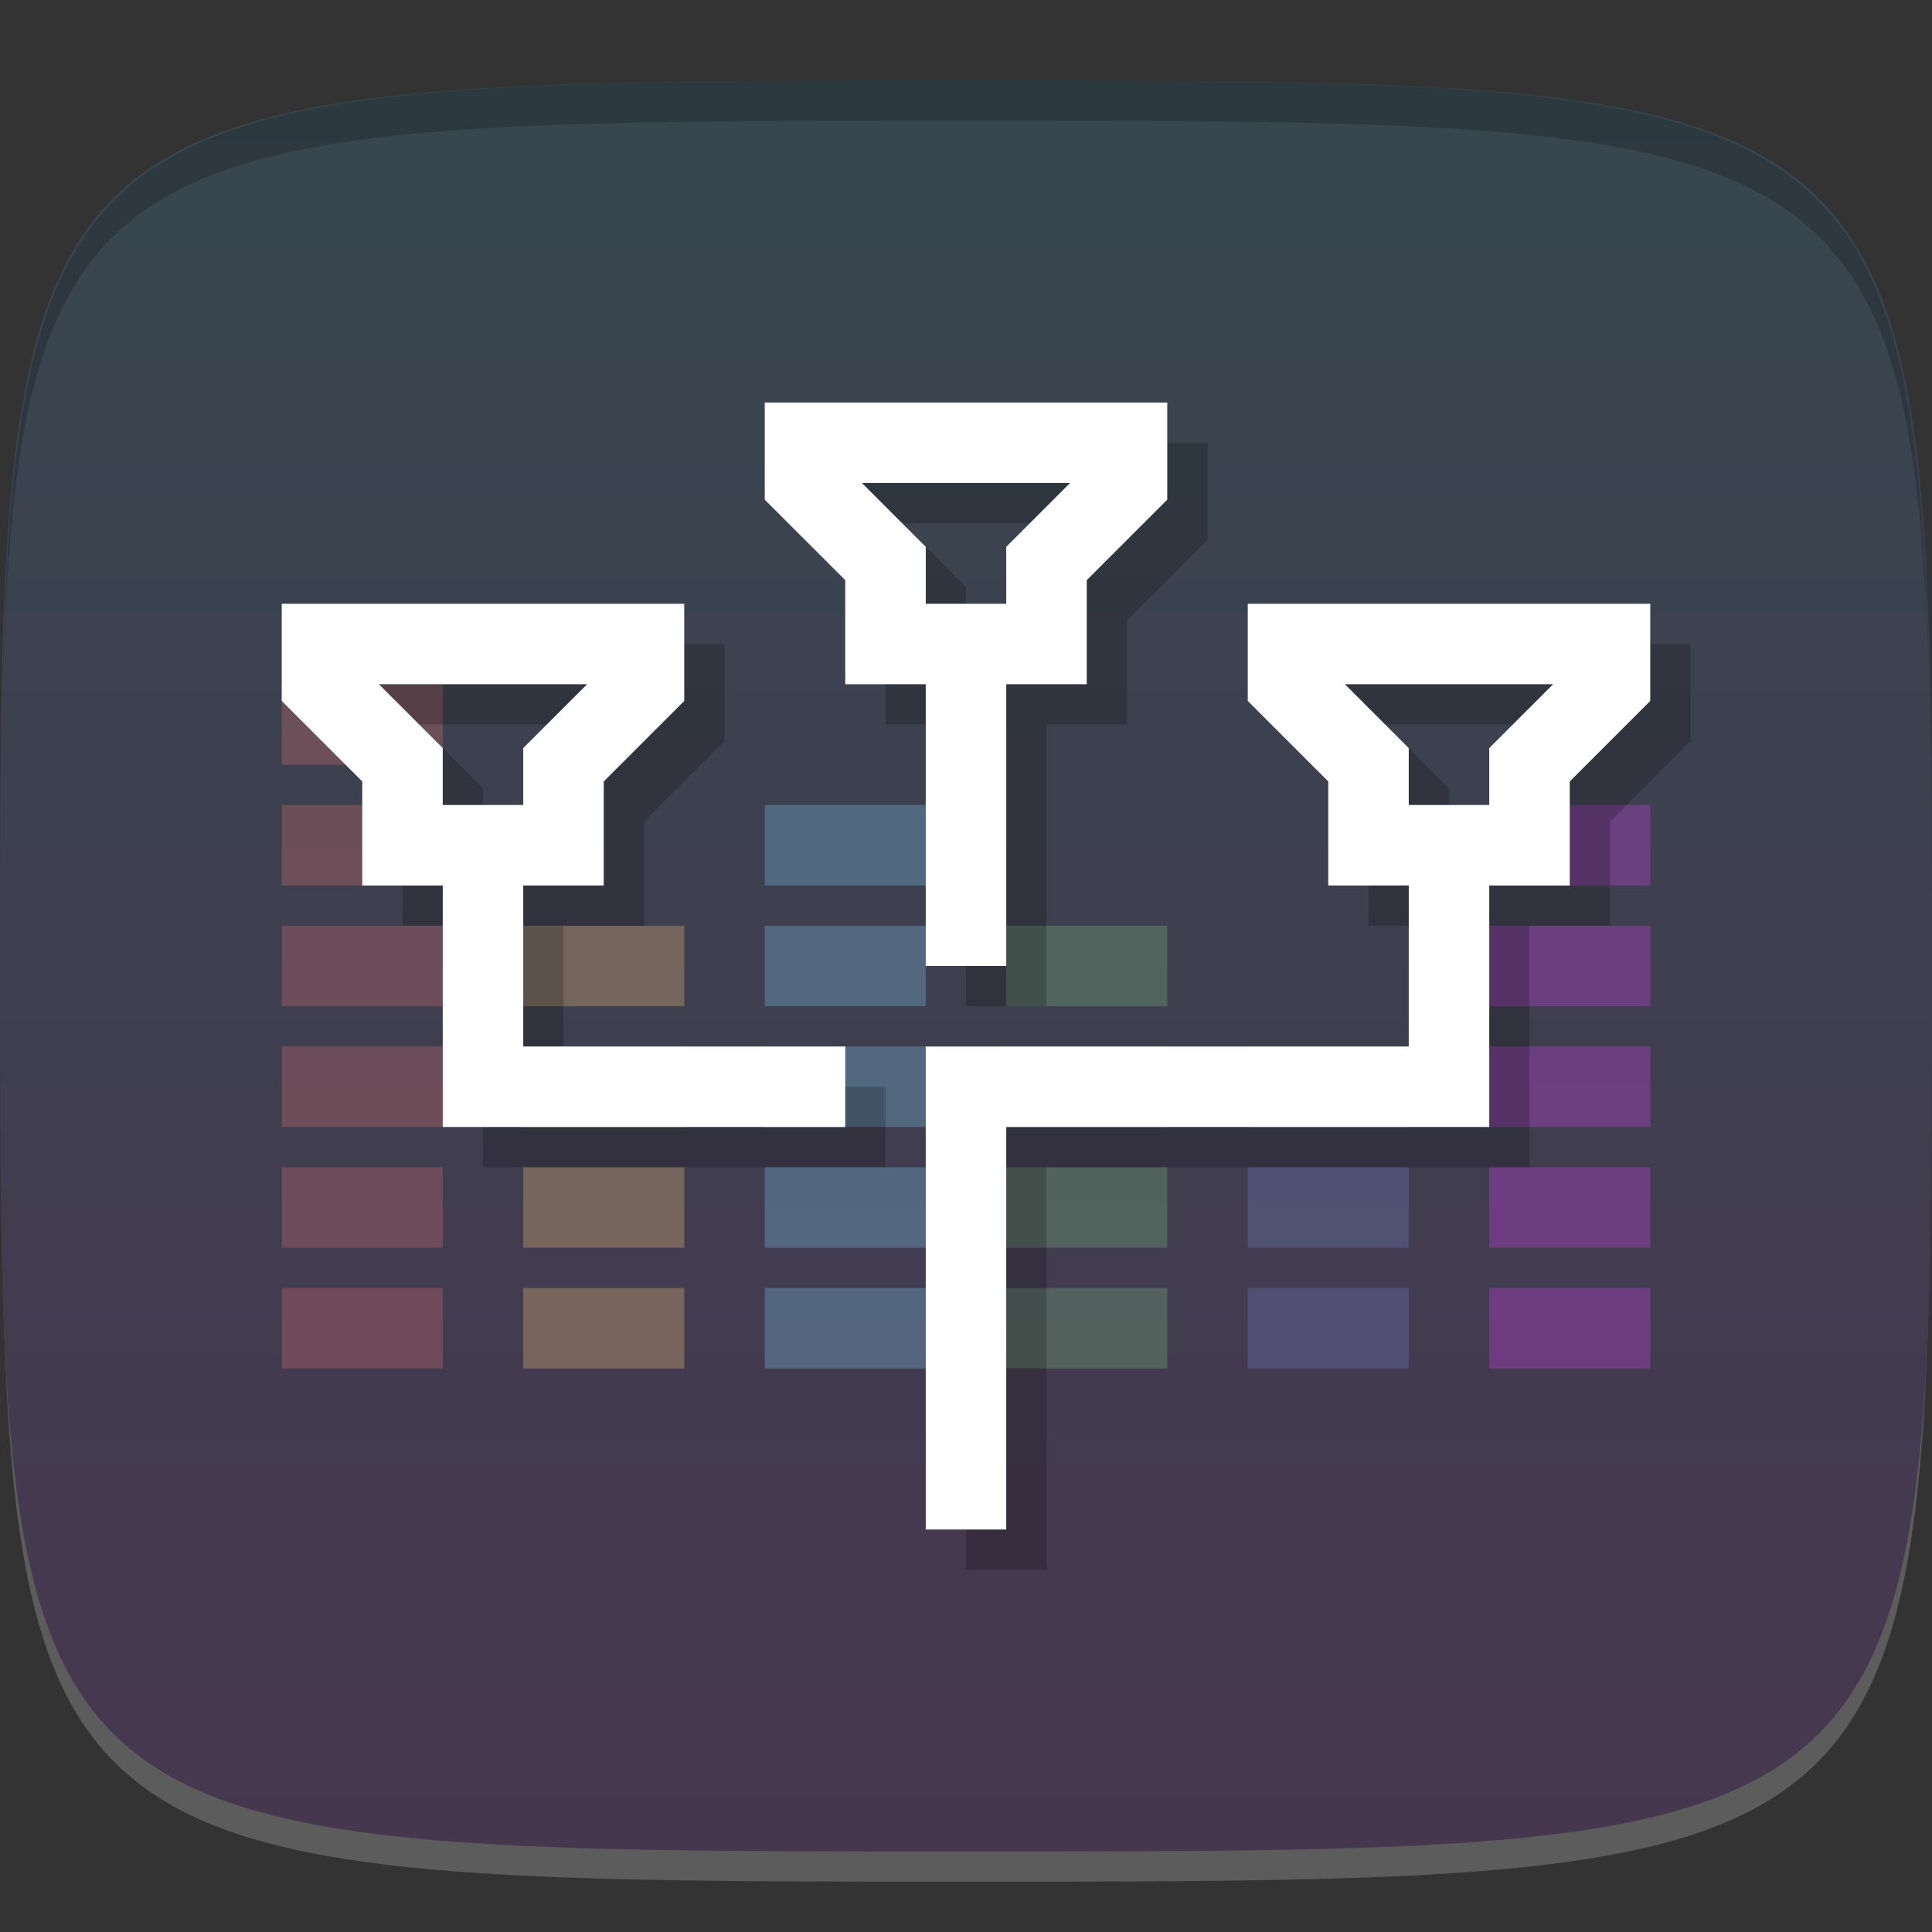 <?xml version="1.0" encoding="UTF-8" standalone="no"?>
<!-- Created with Inkscape (http://www.inkscape.org/) -->

<svg
   xmlns:dc="http://purl.org/dc/elements/1.1/"
   xmlns:cc="http://creativecommons.org/ns#"
   xmlns:rdf="http://www.w3.org/1999/02/22-rdf-syntax-ns#"
   xmlns:svg="http://www.w3.org/2000/svg"
   xmlns="http://www.w3.org/2000/svg"
   xmlns:xlink="http://www.w3.org/1999/xlink"
   xmlns:sodipodi="http://sodipodi.sourceforge.net/DTD/sodipodi-0.dtd"
   xmlns:inkscape="http://www.inkscape.org/namespaces/inkscape"
   width="48"
   height="48"
   id="svg2"
   version="1.1"
   inkscape:version="0.48.4 r9939"
   sodipodi:docname="indicator-sound-switcher.svg">
  <rect width="100%" height="100%" fill="#333333" stroke="none"/>
  <defs
     id="defs4">
    <linearGradient
       id="linearGradient3779">
      <stop
         style="stop-color:#37474f;stop-opacity:1;"
         offset="0"
         id="stop3781" />
      <stop
         style="stop-color:#46374f;stop-opacity:1;"
         offset="1"
         id="stop3783" />
    </linearGradient>
    <linearGradient
       inkscape:collect="always"
       xlink:href="#linearGradient3779"
       id="linearGradient3785"
       x1="24"
       y1="1006.362"
       x2="24"
       y2="1050.362"
       gradientUnits="userSpaceOnUse" />
  </defs>
  <sodipodi:namedview
     id="base"
     pagecolor="#ffffff"
     bordercolor="#666666"
     borderopacity="1.0"
     inkscape:pageopacity="0.0"
     inkscape:pageshadow="2"
     inkscape:zoom="12.931818"
     inkscape:cx="24.237807"
     inkscape:cy="25.017318"
     inkscape:document-units="px"
     inkscape:current-layer="layer1"
     showgrid="true"
     inkscape:snap-bbox="true"
     inkscape:window-width="1301"
     inkscape:window-height="744"
     inkscape:window-x="65"
     inkscape:window-y="24"
     inkscape:window-maximized="1"
     inkscape:object-nodes="true"
     inkscape:snap-nodes="true">
    <inkscape:grid
       type="xygrid"
       id="grid3003"
       empspacing="6"
       visible="true"
       enabled="true"
       snapvisiblegridlinesonly="true" />
  </sodipodi:namedview>
  <g
     inkscape:label="Layer 1"
     inkscape:groupmode="layer"
     id="layer1"
     transform="translate(0,-1004.362)">
    <path
       id="path3788"
       d="m 24,1051.112 c -21.272,0 -23.663,-0.089 -23.938,-15.406 0.328,14.403 2.938,14.406 23.938,14.406 21,0 23.609,0 23.938,-14.406 -0.275,15.317 -2.666,15.406 -23.938,15.406 z"
       style="opacity:0.2;fill:#ffffff;fill-opacity:1;stroke:none"
       inkscape:connector-curvature="0" />
    <path
       style="fill:url(#linearGradient3785);fill-opacity:1;stroke:none"
       d="m 24,1006.362 c -24,0 -24,0 -24,22 0,22 0,22 24,22 24,0 24,0 24,-22 0,-22 0,-22 -24,-22 z"
       id="path3757"
       inkscape:connector-curvature="0"
       sodipodi:nodetypes="zzzzz" />
    <g
       id="g3813"
       transform="translate(-47.998,993.362)" />
    <path
       style="fill:#000000;fill-opacity:1;stroke:none;opacity:0.2"
       d="M 24 2 C 2.728 2 0.337 2.089 0.062 17.406 C 0.391 3.003 3 3 24 3 C 45 3 47.609 3.003 47.938 17.406 C 47.663 2.089 45.272 2 24 2 z "
       transform="translate(0,1004.362)"
       id="path3770" />
    <g
       id="g3057"
       transform="translate(-49.355,995.062)" />
    <g
       id="g3062"
       transform="translate(-55.998,1000.362)" />
    <g
       id="g3049"
       transform="translate(-54.167,994.165)" />
    <g
       id="g3028"
       transform="translate(-48.58,1002.362)" />
    <g
       id="g3857"
       style="opacity:0.28">
      <rect
         transform="translate(0,1004.362)"
         y="32"
         x="7"
         height="2"
         width="4"
         id="rect3789"
         style="fill:#e57373;fill-opacity:1;stroke:none" />
      <rect
         style="fill:#e57373;fill-opacity:1;stroke:none"
         id="rect3791"
         width="4"
         height="2"
         x="7"
         y="1033.362" />
      <rect
         y="1030.362"
         x="7"
         height="2"
         width="4"
         id="rect3793"
         style="fill:#e57373;fill-opacity:1;stroke:none" />
      <rect
         style="fill:#e57373;fill-opacity:1;stroke:none"
         id="rect3795"
         width="4"
         height="2"
         x="7"
         y="1027.362" />
      <rect
         y="1024.362"
         x="7"
         height="2"
         width="4"
         id="rect3797"
         style="fill:#e57373;fill-opacity:1;stroke:none" />
      <rect
         style="fill:#e57373;fill-opacity:1;stroke:none"
         id="rect3799"
         width="4"
         height="2"
         x="7"
         y="1021.362" />
      <rect
         style="fill:#ffcc80;fill-opacity:1;stroke:none"
         id="rect3801"
         width="4"
         height="2"
         x="13"
         y="1036.362" />
      <rect
         y="1033.362"
         x="13"
         height="2"
         width="4"
         id="rect3803"
         style="fill:#ffcc80;fill-opacity:1;stroke:none" />
      <rect
         style="fill:#ffcc80;fill-opacity:1;stroke:none"
         id="rect3805"
         width="4"
         height="2"
         x="13"
         y="1030.362" />
      <rect
         y="1027.362"
         x="13"
         height="2"
         width="4"
         id="rect3807"
         style="fill:#ffcc80;fill-opacity:1;stroke:none" />
      <rect
         style="fill:#81d4fa;fill-opacity:1;stroke:none"
         id="rect3809"
         width="4"
         height="2"
         x="19"
         y="1036.362" />
      <rect
         y="1033.362"
         x="19"
         height="2"
         width="4"
         id="rect3811"
         style="fill:#81d4fa;fill-opacity:1;stroke:none" />
      <rect
         style="fill:#81d4fa;fill-opacity:1;stroke:none"
         id="rect3813"
         width="4"
         height="2"
         x="19"
         y="1030.362" />
      <rect
         y="1027.362"
         x="19"
         height="2"
         width="4"
         id="rect3815"
         style="fill:#81d4fa;fill-opacity:1;stroke:none" />
      <rect
         style="fill:#81d4fa;fill-opacity:1;stroke:none"
         id="rect3817"
         width="4"
         height="2"
         x="19"
         y="1024.362" />
      <rect
         y="1036.362"
         x="25"
         height="2"
         width="4"
         id="rect3821"
         style="fill:#81c784;fill-opacity:1;stroke:none" />
      <rect
         style="fill:#81c784;fill-opacity:1;stroke:none"
         id="rect3823"
         width="4"
         height="2"
         x="25"
         y="1033.362" />
      <rect
         y="1030.362"
         x="25"
         height="2"
         width="4"
         id="rect3825"
         style="fill:#81c784;fill-opacity:1;stroke:none" />
      <rect
         style="fill:#81c784;fill-opacity:1;stroke:none"
         id="rect3827"
         width="4"
         height="2"
         x="25"
         y="1027.362" />
      <rect
         style="fill:#7986cb;fill-opacity:1;stroke:none"
         id="rect3833"
         width="4"
         height="2"
         x="31"
         y="1036.362" />
      <rect
         y="1033.362"
         x="31"
         height="2"
         width="4"
         id="rect3835"
         style="fill:#7986cb;fill-opacity:1;stroke:none" />
      <rect
         style="fill:#7986cb;fill-opacity:1;stroke:none"
         id="rect3837"
         width="4"
         height="2"
         x="31"
         y="1030.362" />
      <rect
         y="1036.362"
         x="37"
         height="2"
         width="4"
         id="rect3845"
         style="fill:#e040fb;fill-opacity:1;stroke:none" />
      <rect
         style="fill:#e040fb;fill-opacity:1;stroke:none"
         id="rect3847"
         width="4"
         height="2"
         x="37"
         y="1033.362" />
      <rect
         y="1030.362"
         x="37"
         height="2"
         width="4"
         id="rect3849"
         style="fill:#e040fb;fill-opacity:1;stroke:none" />
      <rect
         style="fill:#e040fb;fill-opacity:1;stroke:none"
         id="rect3851"
         width="4"
         height="2"
         x="37"
         y="1027.362" />
      <rect
         y="1024.362"
         x="37"
         height="2"
         width="4"
         id="rect3853"
         style="fill:#e040fb;fill-opacity:1;stroke:none" />
    </g>
    <g
       style="stroke:#000000;stroke-opacity:1;opacity:0.2"
       id="g3906"
       transform="translate(1,1)">
      <path
         style="fill:none;stroke:#000000;stroke-width:2;stroke-linecap:butt;stroke-linejoin:miter;stroke-miterlimit:4;stroke-opacity:1;stroke-dasharray:none"
         d="m 24,24 0,-8"
         id="path3908"
         inkscape:connector-curvature="0"
         transform="translate(0,1004.362)"
         sodipodi:nodetypes="cc" />
      <path
         style="fill:none;stroke:#000000;stroke-width:2;stroke-linecap:butt;stroke-linejoin:miter;stroke-miterlimit:4;stroke-opacity:1;stroke-dasharray:none"
         d="m 28,11 -8,0 0,1 2,2 0,2 4,0 0,-2 2,-2 z"
         id="path3910"
         inkscape:connector-curvature="0"
         transform="translate(0,1004.362)"
         sodipodi:nodetypes="ccccccccc" />
      <path
         style="fill:none;stroke:#000000;stroke-width:2;stroke-linecap:butt;stroke-linejoin:miter;stroke-miterlimit:4;stroke-opacity:1;stroke-dasharray:none"
         d="m 12,21 0,6 9,0"
         id="path3912"
         inkscape:connector-curvature="0"
         transform="translate(0,1004.362)"
         sodipodi:nodetypes="ccc" />
      <path
         sodipodi:nodetypes="ccccccccc"
         transform="translate(0,1004.362)"
         inkscape:connector-curvature="0"
         id="path3914"
         d="m 16,16 -8,0 0,1 2,2 0,2 4,0 0,-2 2,-2 z"
         style="fill:none;stroke:#000000;stroke-width:2;stroke-linecap:butt;stroke-linejoin:miter;stroke-miterlimit:4;stroke-opacity:1;stroke-dasharray:none" />
      <path
         style="fill:none;stroke:#000000;stroke-width:2;stroke-linecap:butt;stroke-linejoin:miter;stroke-miterlimit:4;stroke-opacity:1;stroke-dasharray:none"
         d="m 40,16 -8,0 0,1 2,2 0,2 4,0 0,-2 2,-2 z"
         id="path3916"
         inkscape:connector-curvature="0"
         transform="translate(0,1004.362)"
         sodipodi:nodetypes="ccccccccc" />
      <path
         sodipodi:nodetypes="cccc"
         inkscape:connector-curvature="0"
         id="path3918"
         d="m 36,1025.362 0,6 -12,0 0,11"
         style="fill:none;stroke:#000000;stroke-width:2;stroke-linecap:butt;stroke-linejoin:miter;stroke-miterlimit:4;stroke-opacity:1;stroke-dasharray:none" />
    </g>
    <g
       id="g3898"
       style="stroke:#ffffff;stroke-opacity:1">
      <path
         sodipodi:nodetypes="cc"
         transform="translate(0,1004.362)"
         inkscape:connector-curvature="0"
         id="path3886"
         d="m 24,24 0,-8"
         style="fill:none;stroke:#ffffff;stroke-width:2;stroke-linecap:butt;stroke-linejoin:miter;stroke-miterlimit:4;stroke-opacity:1;stroke-dasharray:none" />
      <path
         sodipodi:nodetypes="ccccccccc"
         transform="translate(0,1004.362)"
         inkscape:connector-curvature="0"
         id="path3888"
         d="m 28,11 -8,0 0,1 2,2 0,2 4,0 0,-2 2,-2 z"
         style="fill:none;stroke:#ffffff;stroke-width:2;stroke-linecap:butt;stroke-linejoin:miter;stroke-miterlimit:4;stroke-opacity:1;stroke-dasharray:none" />
      <path
         sodipodi:nodetypes="ccc"
         transform="translate(0,1004.362)"
         inkscape:connector-curvature="0"
         id="path3890"
         d="m 12,21 0,6 9,0"
         style="fill:none;stroke:#ffffff;stroke-width:2;stroke-linecap:butt;stroke-linejoin:miter;stroke-miterlimit:4;stroke-opacity:1;stroke-dasharray:none" />
      <path
         style="fill:none;stroke:#ffffff;stroke-width:2;stroke-linecap:butt;stroke-linejoin:miter;stroke-opacity:1;stroke-miterlimit:4;stroke-dasharray:none"
         d="m 16,16 -8,0 0,1 2,2 0,2 4,0 0,-2 2,-2 z"
         id="path3892"
         inkscape:connector-curvature="0"
         transform="translate(0,1004.362)"
         sodipodi:nodetypes="ccccccccc" />
      <path
         sodipodi:nodetypes="ccccccccc"
         transform="translate(0,1004.362)"
         inkscape:connector-curvature="0"
         id="path3894"
         d="m 40,16 -8,0 0,1 2,2 0,2 4,0 0,-2 2,-2 z"
         style="fill:none;stroke:#ffffff;stroke-width:2;stroke-linecap:butt;stroke-linejoin:miter;stroke-opacity:1;stroke-miterlimit:4;stroke-dasharray:none" />
      <path
         style="fill:none;stroke:#ffffff;stroke-width:2;stroke-linecap:butt;stroke-linejoin:miter;stroke-miterlimit:4;stroke-opacity:1;stroke-dasharray:none"
         d="m 36,1025.362 0,6 -12,0 0,11"
         id="path3896"
         inkscape:connector-curvature="0"
         sodipodi:nodetypes="cccc" />
    </g>
  </g>
</svg>
